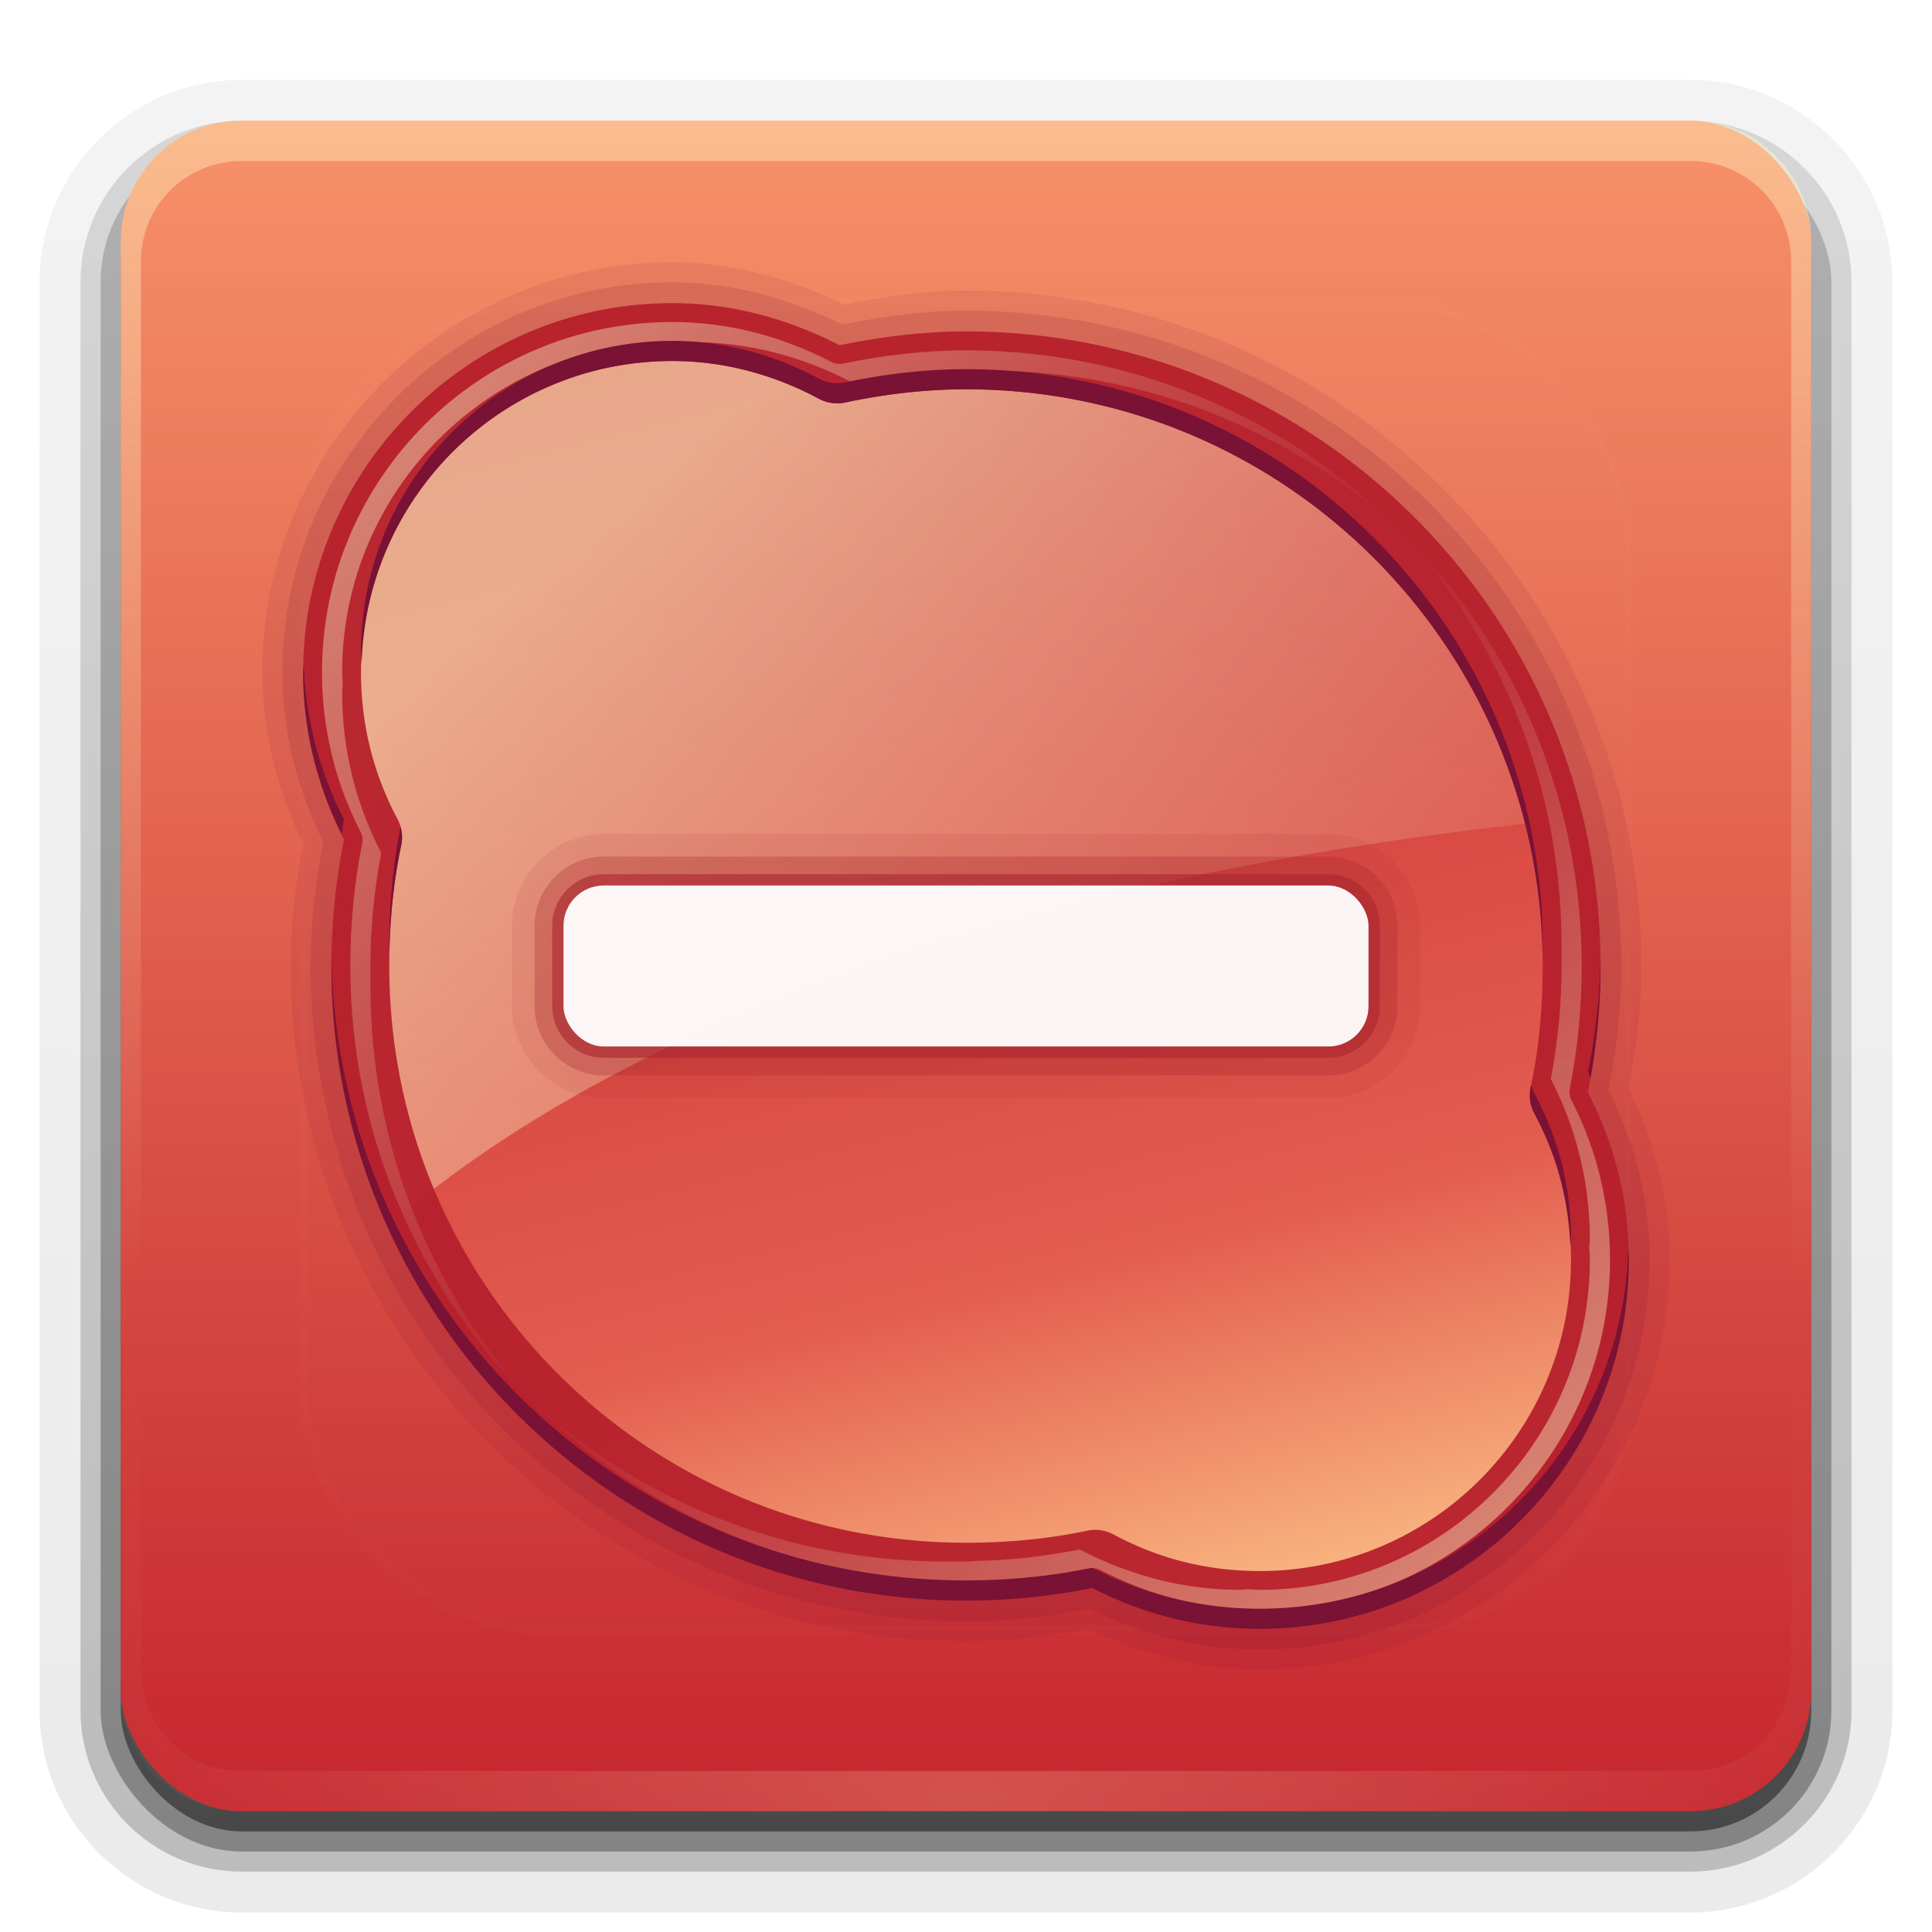 <?xml version="1.0" encoding="UTF-8" standalone="no"?>
<svg xmlns="http://www.w3.org/2000/svg" height="96" width="96" version="1.1" xmlns:xlink="http://www.w3.org/1999/xlink">
 <defs>
  <linearGradient id="a">
   <stop stop-color="#fffec8" offset="0"/>
   <stop stop-color="#feffd4" stop-opacity="0" offset="1"/>
  </linearGradient>
  <filter id="e" height="1.384" width="1.384" color-interpolation-filters="sRGB" y="-.192" x="-.192">
   <feGaussianBlur stdDeviation="5.28"/>
  </filter>
  <linearGradient id="p" y2="138.66" xlink:href="#a" gradientUnits="userSpaceOnUse" x2="48" y1="20.221" x1="48"/>
  <clipPath id="d">
   <rect rx="6" ry="6" height="84" width="84" y="6" x="6" fill="#fff"/>
  </clipPath>
  <linearGradient id="b" y2="7.016" gradientUnits="userSpaceOnUse" x2="45.448" gradientTransform="matrix(1.006 0 0 .994 100 0)" y1="92.54" x1="45.448">
   <stop offset="0"/>
   <stop stop-opacity=".588" offset="1"/>
  </linearGradient>
  <linearGradient id="o" y2="64" xlink:href="#a" gradientUnits="userSpaceOnUse" x2="64" y1="24" x1="32"/>
  <linearGradient id="n" y2="16" gradientUnits="userSpaceOnUse" x2="40" y1="80" x1="56">
   <stop stop-color="#f8b17e" offset="0"/>
   <stop stop-color="#e35d4f" offset=".262"/>
   <stop stop-color="#c6262e" offset="1"/>
  </linearGradient>
  <radialGradient id="c" xlink:href="#a" gradientUnits="userSpaceOnUse" cy="90.172" cx="48" gradientTransform="matrix(1.157 0 0 .996 -7.551 .197)" r="42"/>
  <linearGradient id="m" y2="63.893" xlink:href="#a" gradientUnits="userSpaceOnUse" x2="36.357" y1="6" x1="36.357"/>
  <linearGradient id="l" y2="90" gradientUnits="userSpaceOnUse" x2="48" gradientTransform="translate(.001 .001)" y1="6" x1="48">
   <stop stop-color="#f79169" offset="0"/>
   <stop stop-color="#c6262e" offset="1"/>
  </linearGradient>
  <linearGradient id="j" y2="6" xlink:href="#b" gradientUnits="userSpaceOnUse" x2="32.251" gradientTransform="translate(0,1)" y1="90" x1="32.251"/>
  <linearGradient id="i" y2="48" xlink:href="#a" gradientUnits="userSpaceOnUse" x2="48" y1="80" x1="80"/>
  <linearGradient id="h" y2="48" xlink:href="#a" gradientUnits="userSpaceOnUse" x2="48" y1="16" x1="16"/>
  <linearGradient id="g" y2="6" xlink:href="#b" gradientUnits="userSpaceOnUse" x2="32.251" gradientTransform="matrix(1.024 0 0 1.012 -1.143 .929)" y1="90" x1="32.251"/>
  <linearGradient id="f" y2="90.239" xlink:href="#b" gradientUnits="userSpaceOnUse" x2="32.251" gradientTransform="matrix(1.024,0,0,-1.012,-1.143,98.071)" y1="6.132" x1="32.251"/>
 </defs>
 <g fill="url(#f)">
  <path opacity="0.08" d="m12 95.031c-5.511 0-10.031-4.52-10.031-10.031v-71c0-5.511 4.52-10.031 10.031-10.031h72c5.511 0 10.031 4.52 10.031 10.031v71c0 5.511-4.52 10.031-10.031 10.031h-72z"/>
  <path opacity=".1" d="m12 94.031c-4.972 0-9.031-4.06-9.031-9.031v-71c0-4.972 4.06-9.031 9.031-9.031h72c4.972 0 9.031 4.06 9.031 9.031v71c0 4.972-4.06 9.031-9.031 9.031h-72z"/>
  <path opacity=".2" d="m12 93c-4.409 0-8-3.591-8-8v-71c0-4.409 3.591-8 8-8h72c4.409 0 8 3.591 8 8v71c0 4.409-3.591 8-8 8h-72z"/>
 </g>
 <rect opacity=".3" rx="7" ry="7" height="85" width="86" y="7" x="5" fill="url(#g)"/>
 <rect opacity=".45" rx="6" ry="6" height="84" width="84" y="7" x="6" fill="url(#j)"/>
 <rect rx="6" ry="6" height="84" width="84" y="6" x="6" fill="url(#l)"/>
 <path opacity=".4" d="m12 6c-3.324 0-6 2.676-6 6v72c0 0.335 0.041 0.651 0.094 0.969 0.049 0.296 0.097 0.597 0.188 0.875 0.01 0.03 0.021 0.064 0.031 0.094 0.099 0.288 0.235 0.547 0.375 0.812 0.145 0.274 0.316 0.536 0.5 0.781 0.184 0.246 0.374 0.473 0.594 0.688 0.44 0.428 0.943 0.815 1.5 1.094 0.279 0.14 0.573 0.247 0.875 0.344-0.256-0.1-0.487-0.236-0.719-0.375-0.007-0.004-0.024 0.004-0.031 0-0.032-0.019-0.062-0.042-0.094-0.062-0.12-0.077-0.231-0.164-0.344-0.25-0.106-0.081-0.213-0.161-0.313-0.25-0.178-0.162-0.347-0.346-0.5-0.531-0.107-0.131-0.218-0.266-0.312-0.407-0.025-0.038-0.038-0.086-0.063-0.125-0.065-0.103-0.13-0.204-0.187-0.312-0.101-0.195-0.206-0.416-0.281-0.625-0.008-0.022-0.024-0.041-0.031-0.063-0.032-0.092-0.036-0.187-0.062-0.281-0.03-0.107-0.07-0.203-0.094-0.313-0.073-0.341-0.125-0.698-0.125-1.062v-72c0-2.782 2.218-5 5-5h72c2.782 0 5 2.218 5 5v72c0 0.364-0.052 0.721-0.125 1.062-0.044 0.207-0.088 0.398-0.156 0.594-0.008 0.022-0.023 0.041-0.031 0.062-0.063 0.174-0.138 0.367-0.219 0.531-0.042 0.083-0.079 0.17-0.125 0.25-0.055 0.097-0.127 0.188-0.188 0.281-0.094 0.141-0.205 0.276-0.312 0.406-0.143 0.174-0.303 0.347-0.469 0.5-0.011 0.01-0.02 0.021-0.031 0.031-0.138 0.126-0.285 0.234-0.438 0.344-0.103 0.073-0.204 0.153-0.312 0.219-0.007 0.004-0.024-0.004-0.031 0-0.232 0.139-0.463 0.275-0.719 0.375 0.302-0.097 0.596-0.204 0.875-0.344 0.557-0.279 1.06-0.666 1.5-1.094 0.22-0.214 0.409-0.442 0.594-0.688s0.355-0.508 0.5-0.781c0.14-0.265 0.276-0.525 0.375-0.812 0.01-0.031 0.021-0.063 0.031-0.094 0.09-0.278 0.139-0.579 0.188-0.875 0.053-0.318 0.094-0.634 0.094-0.969v-72c0-3.324-2.676-6-6-6h-72z" fill="url(#m)"/>
 <path opacity=".2" d="m12 90c-3.324 0-6-2.676-6-6v-72c0-0.335 0.041-0.651 0.094-0.969 0.049-0.296 0.097-0.597 0.188-0.875 0.01-0.03 0.021-0.063 0.031-0.094 0.099-0.287 0.235-0.547 0.375-0.812 0.145-0.274 0.316-0.536 0.5-0.781 0.184-0.246 0.374-0.473 0.594-0.688 0.44-0.428 0.943-0.815 1.5-1.094 0.279-0.14 0.574-0.247 0.875-0.344-0.256 0.1-0.486 0.236-0.719 0.375-0.007 0.004-0.024-0.004-0.031 0-0.032 0.019-0.062 0.043-0.094 0.062-0.12 0.077-0.231 0.164-0.344 0.25-0.106 0.081-0.213 0.161-0.312 0.25-0.178 0.161-0.347 0.345-0.5 0.531-0.107 0.13-0.218 0.265-0.312 0.406-0.025 0.038-0.038 0.086-0.063 0.125-0.065 0.103-0.13 0.204-0.187 0.312-0.101 0.195-0.206 0.416-0.281 0.625-0.008 0.022-0.024 0.041-0.031 0.063-0.032 0.092-0.036 0.187-0.062 0.281-0.03 0.107-0.07 0.203-0.094 0.312-0.073 0.342-0.125 0.699-0.125 1.062v72c0 2.782 2.218 5 5 5h72c2.782 0 5-2.218 5-5v-72c0-0.364-0.052-0.721-0.125-1.062-0.044-0.207-0.088-0.398-0.156-0.594-0.008-0.022-0.024-0.041-0.031-0.063-0.063-0.174-0.139-0.367-0.219-0.531-0.042-0.083-0.079-0.17-0.125-0.25-0.055-0.097-0.127-0.188-0.188-0.281-0.094-0.141-0.205-0.276-0.312-0.406-0.143-0.174-0.303-0.347-0.469-0.5-0.011-0.01-0.02-0.021-0.031-0.031-0.139-0.126-0.285-0.234-0.438-0.344-0.102-0.073-0.204-0.153-0.312-0.219-0.007-0.004-0.024 0.004-0.031 0-0.232-0.139-0.463-0.275-0.719-0.375 0.302 0.097 0.596 0.204 0.875 0.344 0.557 0.279 1.06 0.666 1.5 1.094 0.22 0.214 0.409 0.442 0.594 0.688s0.355 0.508 0.5 0.781c0.14 0.265 0.276 0.525 0.375 0.812 0.01 0.031 0.021 0.063 0.031 0.094 0.09 0.278 0.139 0.579 0.188 0.875 0.053 0.318 0.094 0.634 0.094 0.969v72c0 3.324-2.676 6-6 6h-72z" fill="url(#c)"/>
 <rect opacity=".1" clip-path="url(#d)" rx="12" ry="12" height="66" filter="url(#e)" width="66" stroke="#fff" stroke-linecap="round" y="15" x="15" stroke-width=".5" fill="url(#p)"/>
 <path opacity=".1" d="m33.406 13.031c-11.201 0-20.375 9.174-20.375 20.375 0 3.078 0.814 5.943 2.031 8.531-0.362 1.97-0.625 3.984-0.625 6.062 0 18.491 15.072 33.562 33.562 33.562 2.078 0 4.093-0.263 6.062-0.625 2.593 1.225 5.449 2.031 8.531 2.031 11.201 0 20.375-9.174 20.375-20.375 0-3.083-0.806-5.938-2.031-8.531 0.362-1.97 0.625-3.984 0.625-6.062 0-18.491-15.072-33.562-33.562-33.562-2.119 0-4.136 0.321-6.062 0.688-2.562-1.218-5.418-2.094-8.531-2.094z" fill="#791235"/>
 <path opacity=".15" d="m33.406 14.031c-10.663 0-19.375 8.712-19.375 19.375 0 3.039 0.779 5.881 2.031 8.438-0.383 2.011-0.625 4.058-0.625 6.156 0 17.955 14.607 32.562 32.562 32.562 2.099 0 4.146-0.242 6.156-0.625 2.562 1.261 5.392 2.031 8.438 2.031 10.663 0 19.375-8.712 19.375-19.375 0-3.046-0.77-5.875-2.031-8.438 0.384-2.01 0.626-4.056 0.626-6.155 0-17.955-14.607-32.562-32.562-32.562-2.123 0-4.181 0.303-6.156 0.688-2.538-1.253-5.373-2.094-8.438-2.094z" fill="#791235"/>
 <path d="m33.406 16c-9.6 0-17.406 7.806-17.406 17.406 0 2.965 0.721 5.744 2.031 8.188-0.437 2.059-0.625 4.217-0.625 6.406 0 16.896 13.698 30.594 30.594 30.594 2.189 0 4.347-0.188 6.406-0.625 2.452 1.322 5.208 2.031 8.188 2.031 9.6 0 17.406-7.806 17.406-17.406 0-2.98-0.709-5.736-2.031-8.188 0.437-2.059 0.625-4.217 0.625-6.406 0-16.896-13.698-30.594-30.594-30.594-2.19 0-4.346 0.25-6.406 0.688-2.444-1.311-5.222-2.094-8.188-2.094z" fill="url(#n)"/>
 <path opacity=".6" d="m33.406 16c-9.6 0-17.406 7.806-17.406 17.406 0 2.965 0.721 5.744 2.031 8.188-0.437 2.059-0.625 4.217-0.625 6.406 0 4.382 0.933 8.543 2.594 12.312 16.555-13.711 43.222-18.149 57.75-19.593-3.269-13.387-15.361-23.313-29.75-23.313-2.19 0-4.346 0.25-6.406 0.688-2.444-1.311-5.222-2.094-8.188-2.094z" fill="url(#o)"/>
 <path opacity=".3" style="color:#000000" d="m30 42.562c-1.89 0-3.438 1.547-3.438 3.438v4c0 1.89 1.547 3.438 3.438 3.438h36c1.89 0 3.438-1.547 3.438-3.438v-4c0-1.891-1.548-3.438-3.438-3.438h-36z" fill="#a8252e"/>
 <path fill="#b6202d" d="m33.406 15.062c-10.104 0-18.344 8.24-18.344 18.344 0 2.997 0.748 5.808 2.031 8.312-0.409 2.042-0.625 4.145-0.625 6.281 0 17.398 14.133 31.531 31.531 31.531 2.136 0 4.239-0.216 6.281-0.625 2.511 1.293 5.306 2.031 8.312 2.031 10.104 0 18.344-8.24 18.344-18.344 0-3.007-0.738-5.801-2.031-8.312 0.409-2.042 0.625-4.145 0.625-6.281 0-17.398-14.133-31.531-31.531-31.531-2.153 0-4.254 0.276-6.281 0.688-2.495-1.283-5.303-2.094-8.312-2.094zm0 0.938c-0.6 0-1.197 0.034-1.781 0.094-0.5 0.051-0.982 0.126-1.469 0.219 0.488-0.092 0.968-0.168 1.469-0.219 0.585-0.059 1.181-0.094 1.781-0.094zm3.406 0.344c0.646 0.131 1.286 0.298 1.906 0.5-0.618-0.203-1.26-0.367-1.906-0.5zm-7.156 0.062c-0.478 0.106-0.943 0.231-1.406 0.375 0.46-0.142 0.931-0.271 1.406-0.375zm-1.625 0.438c-0.471 0.153-0.954 0.34-1.406 0.531 0.462-0.195 0.925-0.376 1.406-0.531zm18.344 0.594c-0.542 0.03-1.09 0.098-1.625 0.156 0.541-0.061 1.08-0.125 1.625-0.156zm-12.969 0.5c2.623 0 5.094 0.702 7.281 1.875a1.947 1.947 0 0 0 1.313 0.187c1.937-0.412 3.958-0.656 6-0.656 15.844 0 28.656 12.812 28.656 28.656 0 2.078-0.19 4.101-0.594 6a1.947 1.947 0 0 0 0.188 1.344c1.171 2.172 1.812 4.58 1.812 7.25 0 8.545-6.924 15.469-15.469 15.469-2.671 0-5.078-0.642-7.25-1.812a1.947 1.947 0 0 0 -1.344 -0.188c-1.899 0.404-3.922 0.594-6 0.594-15.844 0-28.656-12.812-28.656-28.656 0-2.078 0.19-4.101 0.594-6a1.947 1.947 0 0 0 -0.188 -1.312c-1.161-2.164-1.812-4.632-1.812-7.281 0-8.545 6.924-15.469 15.469-15.469zm-8.281 0.156c-0.493 0.268-0.974 0.562-1.438 0.875-0.408 0.276-0.805 0.567-1.188 0.875 0.381-0.306 0.781-0.602 1.188-0.875 0.463-0.312 0.944-0.608 1.438-0.875zm34.781 1.719c0.915 0.387 1.82 0.81 2.688 1.281-0.867-0.471-1.772-0.894-2.688-1.281zm-37.562 0.155c-0.43 0.355-0.856 0.731-1.25 1.125-0.29 0.29-0.575 0.596-0.844 0.906 0.272-0.313 0.55-0.613 0.844-0.906 0.398-0.397 0.815-0.768 1.25-1.125zm43.969 3.5c0.786 0.588 1.525 1.216 2.25 1.875-0.724-0.658-1.465-1.288-2.25-1.875zm4.344 3.969c0.659 0.725 1.287 1.464 1.875 2.25-0.587-0.785-1.217-1.526-1.875-2.25zm-53.875 0.812c-0.167 0.535-0.322 1.069-0.438 1.625 0.114-0.556 0.272-1.09 0.438-1.625zm58.125 5.156c0.471 0.867 0.894 1.772 1.281 2.688-0.387-0.915-0.81-1.821-1.281-2.688zm-55.094 26.5c0.387 0.915 0.81 1.821 1.281 2.688-0.471-0.867-0.894-1.772-1.281-2.688zm60.093 4.469c-0.059 0.585-0.134 1.153-0.25 1.719 0.116-0.566 0.19-1.134 0.25-1.719zm-0.25 1.75c-0.115 0.556-0.271 1.09-0.438 1.625 0.167-0.535 0.322-1.069 0.438-1.625zm-56.188 0.188c0.587 0.785 1.217 1.526 1.875 2.25-0.659-0.725-1.287-1.464-1.875-2.25zm3.969 4.344c0.724 0.658 1.465 1.288 2.25 1.875-0.786-0.588-1.525-1.216-2.25-1.875zm5.969 4.25c0.867 0.471 1.772 0.894 2.688 1.281-0.915-0.387-1.82-0.81-2.688-1.281z" fill-opacity=".949"/>
 <path opacity=".5" d="m33.406 16c-9.601 0-17.406 7.805-17.406 17.406 0 2.844 0.684 5.521 1.906 7.906 0.096 0.18 0.129 0.393 0.094 0.594-0.397 1.984-0.594 4.02-0.594 6.094 0 8.425 3.429 16.03 8.938 21.562-4.938-5.432-7.938-12.641-7.938-20.562 0-0.166-0.003-0.335 0-0.5-0.003-0.166 0-0.333 0-0.5 0-1.924 0.191-3.797 0.531-5.594 0-0.01 0-0.021 0-0.031-0.009-0.021-0.02-0.042-0.031-0.063-1.222-2.385-1.906-5.062-1.906-7.906 0-0.127 0.029-0.249 0.031-0.375-0.008-0.21-0.031-0.412-0.031-0.625 0-9.043 7.363-16.406 16.406-16.406 0.211 0 0.416 0.023 0.625 0.031 0.126-0.002 0.249-0.031 0.375-0.031 2.844 0 5.49 0.742 7.875 1.969 0.02 0.011 0.041 0.022 0.062 0.031 0.01 0 0.021 0 0.031 0 1.643-0.321 3.337-0.525 5.062-0.562 0.186-0.004 0.376-0.031 0.562-0.031 0.167 0 0.334-0.003 0.5 0 0.165-0.003 0.334 0 0.5 0 7.921 0 15.13 3 20.562 7.938-5.532-5.509-13.137-8.938-21.562-8.938-2.074 0-4.109 0.254-6.094 0.656-0.211 0.043-0.436 0.009-0.625-0.094-2.385-1.226-5.031-1.968-7.875-1.968z" fill="url(#h)"/>
 <path opacity=".1" d="m30 41.438c-2.5 0-4.562 2.063-4.562 4.562v4c0 2.5 2.063 4.562 4.562 4.562h36c2.5 0 4.562-2.063 4.562-4.562v-4c0-2.499-2.062-4.562-4.562-4.562h-36z" fill="#a8252e"/>
 <path opacity=".5" d="m62.594 80c9.601 0 17.406-7.805 17.406-17.406 0-2.844-0.684-5.521-1.906-7.906-0.096-0.181-0.13-0.393-0.094-0.594 0.397-1.984 0.594-4.021 0.594-6.094 0-8.425-3.429-16.03-8.938-21.562 4.938 5.433 7.938 12.641 7.938 20.562 0 0.166 0.003 0.335 0 0.5 0.003 0.166 0 0.333 0 0.5 0 1.924-0.191 3.797-0.531 5.594-0 0.01-0 0.021 0 0.031 0.01 0.021 0.02 0.042 0.031 0.062 1.222 2.385 1.906 5.062 1.906 7.906 0 0.127-0.029 0.249-0.031 0.375 0.008 0.21 0.031 0.412 0.031 0.625 0 9.043-7.363 16.406-16.406 16.406-0.212 0-0.416-0.023-0.625-0.031-0.126 0.002-0.249 0.031-0.375 0.031-2.844 0-5.49-0.742-7.875-1.969-0.021-0.011-0.042-0.021-0.063-0.031-0.01-0-0.021-0-0.031 0-1.643 0.321-3.337 0.525-5.062 0.562-0.186 0.004-0.376 0.031-0.562 0.031-0.167 0-0.334 0.003-0.5 0-0.165 0.003-0.334 0-0.5 0-7.921 0-15.13-3-20.562-7.938 5.532 5.509 13.137 8.938 21.562 8.938 2.074 0 4.109-0.254 6.094-0.656 0.211-0.043 0.436-0.009 0.625 0.094 2.385 1.227 5.031 1.969 7.875 1.969z" fill="url(#i)"/>
 <path d="m33.406 16.938c-8.545 0-15.469 6.924-15.469 15.469 0 0.217 0.023 0.441 0.031 0.656 0.184-8.385 7.008-15.125 15.438-15.125 2.623 0 5.094 0.702 7.281 1.875a1.947 1.947 0 0 0 1.313 0.187c1.937-0.412 3.958-0.656 6-0.656 15.676 0 28.388 12.546 28.656 28.156 0.002-0.165 0-0.334 0-0.5 0-15.844-12.812-28.656-28.656-28.656-2.042 0-4.063 0.245-6 0.656a1.947 1.947 0 0 1 -1.312 -0.188c-2.187-1.173-4.658-1.875-7.281-1.875zm-18.312 16.125c-0.002 0.116-0.031 0.228-0.031 0.344 0 2.89 0.706 5.595 1.906 8.031 0.043-0.241 0.077-0.48 0.125-0.719-1.19-2.322-1.9-4.904-2-7.656zm4.812 8.031c-0.39 1.872-0.562 3.863-0.562 5.906 0 0.168-0.003 0.332 0 0.5 0.028-1.903 0.223-3.752 0.594-5.5a1.947 1.947 0 0 0 -0.031 -0.906zm-3.437 6.406c-0.003 0.167 0 0.333 0 0.5 0 17.398 14.133 31.531 31.531 31.531 2.136 0 4.239-0.216 6.281-0.625 2.511 1.293 5.306 2.031 8.312 2.031 10.104 0 18.344-8.24 18.344-18.344 0-0.219-0.023-0.439-0.031-0.656-0.186 9.944-8.325 18-18.312 18-3.007 0-5.801-0.738-8.312-2.031-2.042 0.409-4.145 0.625-6.281 0.625-17.231 0-31.263-13.864-31.531-31.031zm63.062 0c-0.031 1.964-0.248 3.899-0.625 5.781 0.046 0.09 0.08 0.191 0.125 0.281 0.321-1.815 0.5-3.677 0.5-5.562 0-0.167 0.003-0.333 0-0.5zm-3.438 6.406c-0.007 0.032-0.025 0.062-0.032 0.094a1.947 1.947 0 0 0 0.188 1.344c1.075 1.994 1.685 4.182 1.781 6.594 0.003-0.115 0.031-0.228 0.031-0.344 0-2.671-0.642-5.078-1.812-7.25a1.947 1.947 0 0 1 -0.156 -0.438z" fill="#791235"/>
 <path opacity=".6" d="m30 43.438c-1.407 0-2.562 1.155-2.562 2.562v4c0 1.407 1.155 2.562 2.562 2.562h36c1.407 0 2.562-1.155 2.562-2.562v-4c0-1.406-1.155-2.562-2.562-2.562h-36z" fill="#a8252e"/>
 <rect fill-opacity=".95" rx="2" ry="2" height="8" width="40" y="44" x="28" fill="#fff"/>
</svg>
